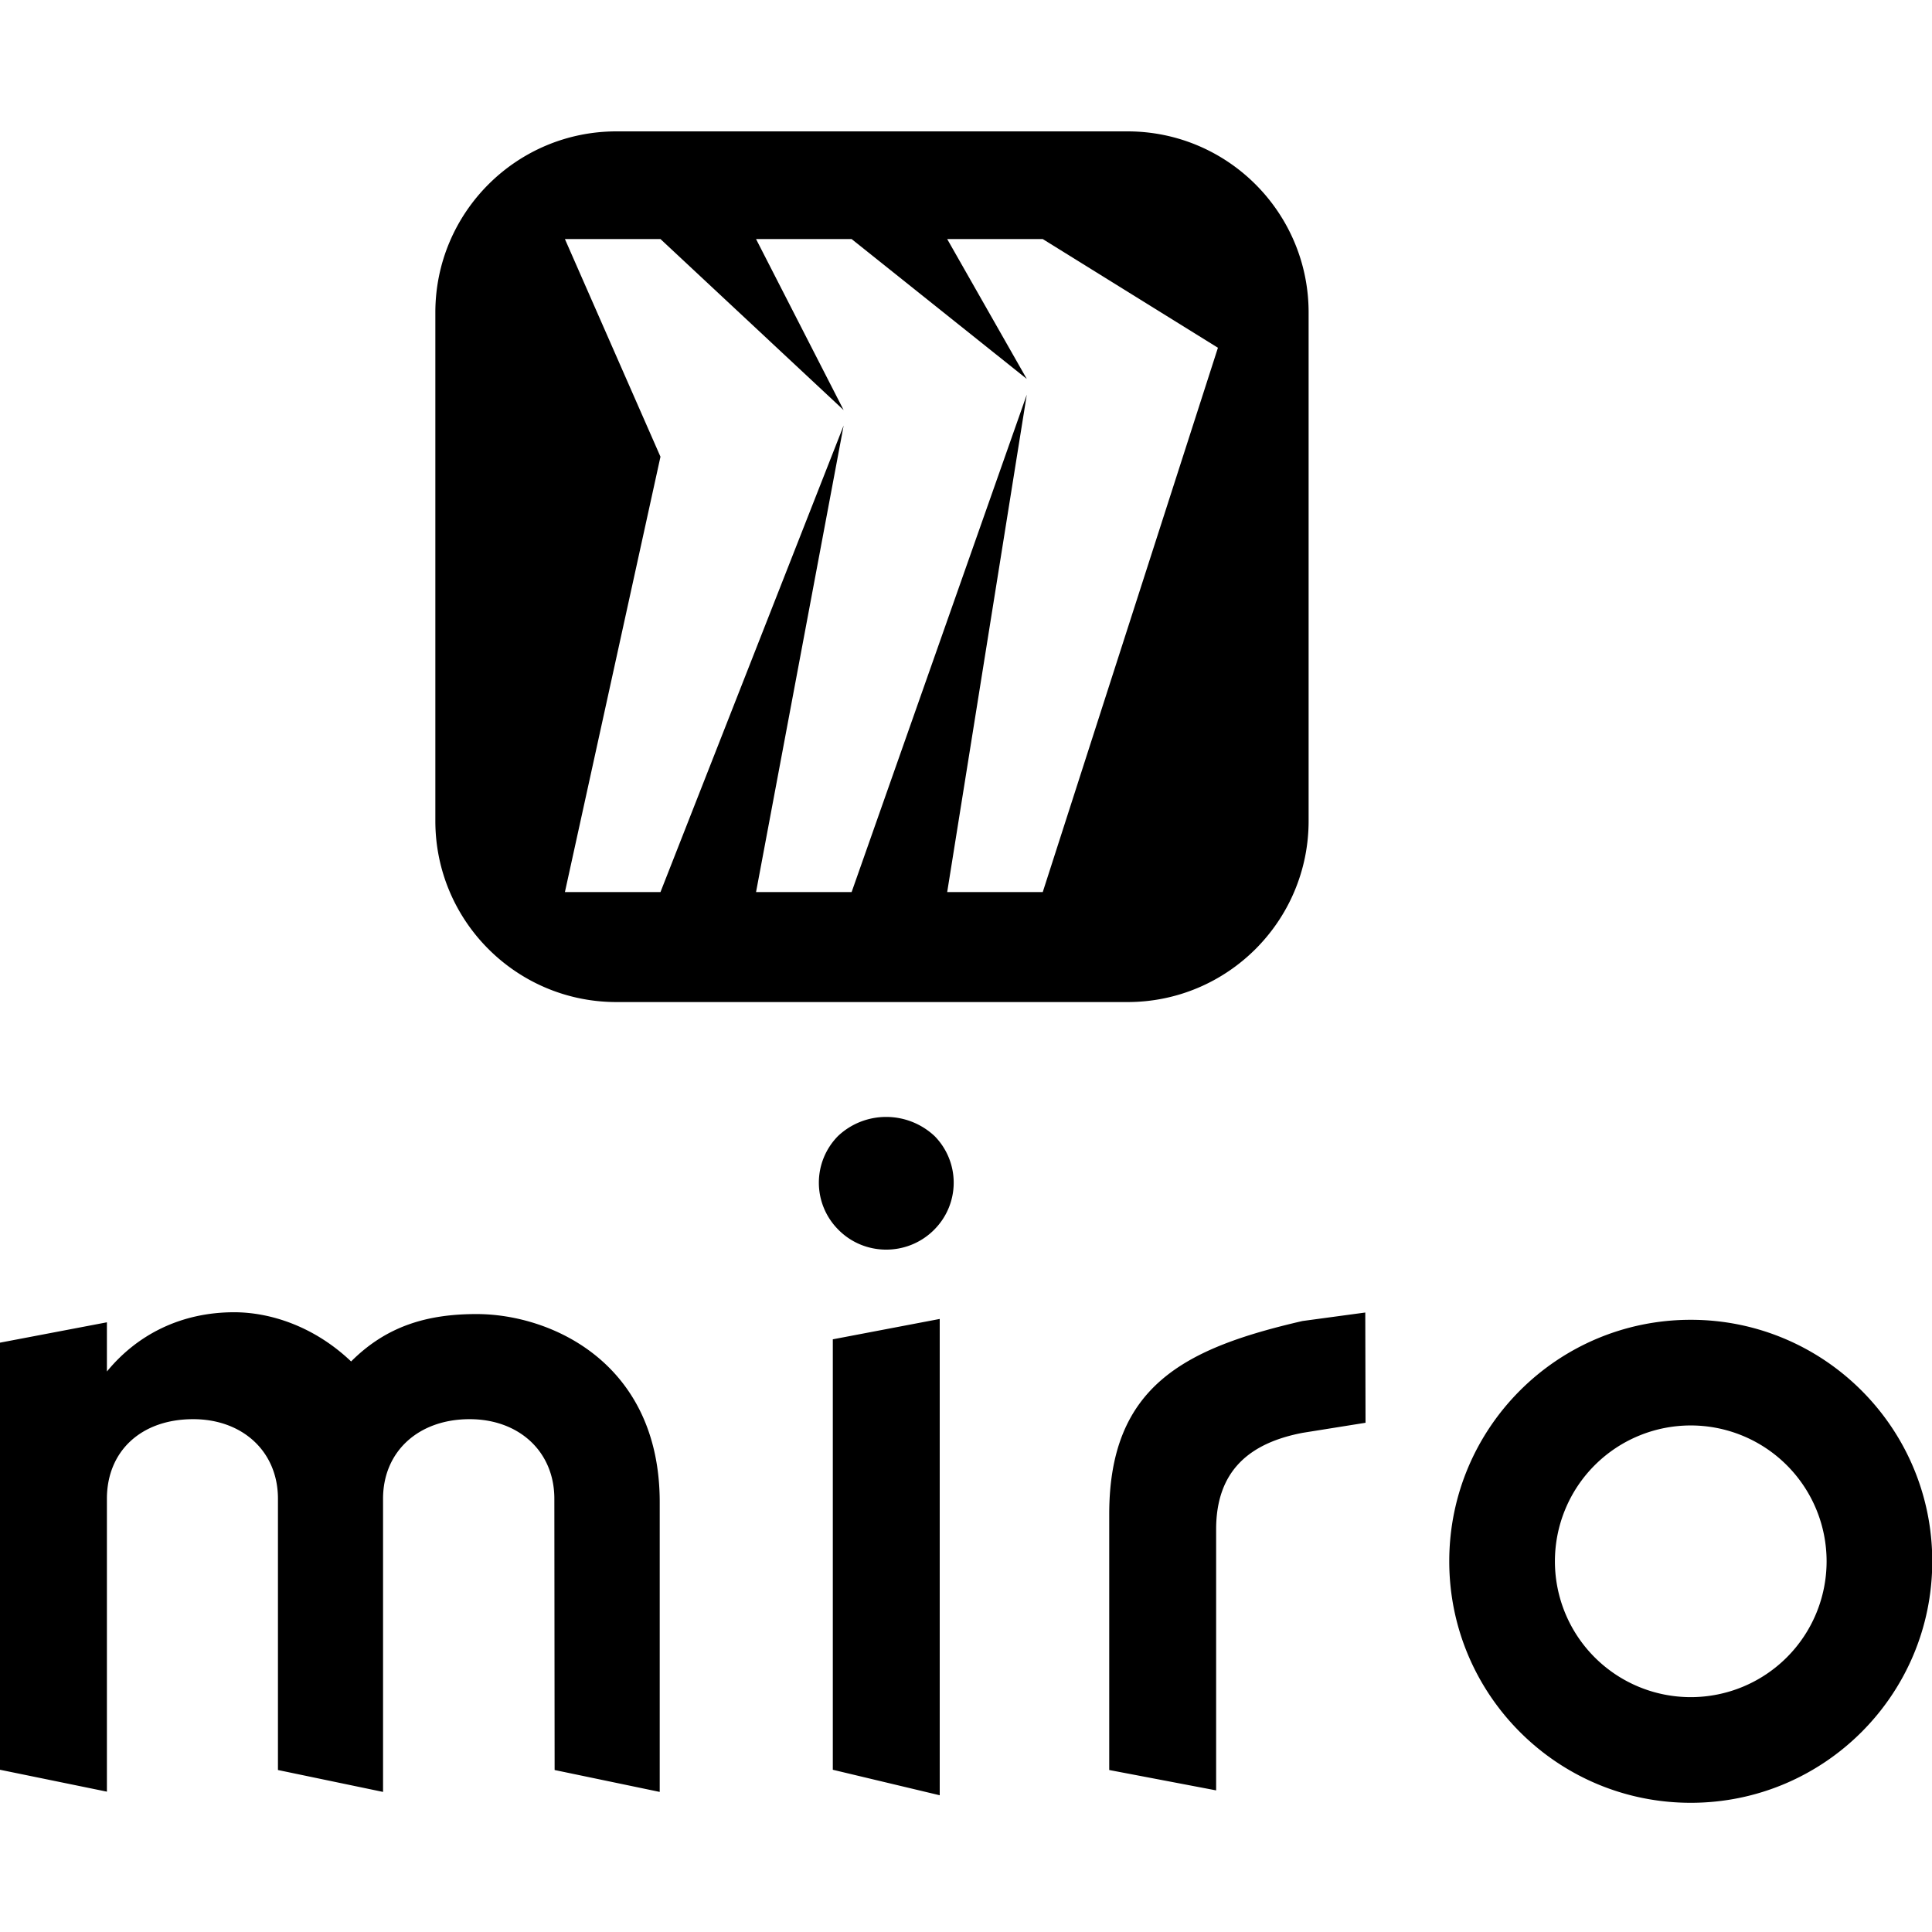 <svg viewBox="0 0 128 128" xmlns="http://www.w3.org/2000/svg"><g clip-path="url(#a)" fill-rule="evenodd" clip-rule="evenodd"><path d="M112.017 119.44c8.837 0 16-7.163 16-16s-7.163-16-16-16-16 7.163-16 16 7.163 16 16 16Zm0-7a9 9 0 1 0 0-18 9 9 0 0 0 0 18Zm-49.757 6.501-7.084-1.69V88.733l7.083-1.349v31.557Zm-25.515-1.673 6.963 1.451v-19.2c0-9.216-7.185-12.459-12.135-12.459-3.26 0-5.956.785-8.311 3.14-2.475-2.355-5.393-3.26-7.748-3.26-3.482 0-6.4 1.451-8.431 3.926v-3.26L0 88.955v28.296l7.083 1.451V99.297c0-3.14 2.252-5.273 5.717-5.273 3.26 0 5.615 2.133 5.615 5.273v17.971l6.963 1.451V99.297c0-3.14 2.355-5.273 5.735-5.273 3.26 0 5.614 2.133 5.614 5.273l.018 17.971Zm53.708-30.31-4.164.563c-7.748 1.792-12.8 4.267-12.8 12.8v16.947l7.083 1.349v-17.289c0-3.925 2.252-5.734 5.734-6.4l4.164-.666-.017-7.304Zm-34.935-11.69a4.399 4.399 0 0 0 0 6.177c1.724 1.775 4.574 1.792 6.332.069l.068-.069a4.399 4.399 0 0 0 0-6.178c-1.81-1.69-4.608-1.69-6.4 0ZM40.843 8.704c-6.628 0-12 5.373-12 12v33.685c0 6.628 5.372 12 12 12h33.856c6.627 0 12-5.372 12-12V20.704c0-6.627-5.373-12-12-12H40.843Zm21.91 7.134h6.332l11.606 7.202-11.606 36.062h-6.331l5.273-32.956-11.605 32.956H50.09l5.803-30.908-12.135 30.908h-6.331l6.331-28.843-6.331-14.421h6.331L55.893 27.17 50.09 15.838h6.332l11.605 9.267-5.273-9.267Z"/></g></svg>